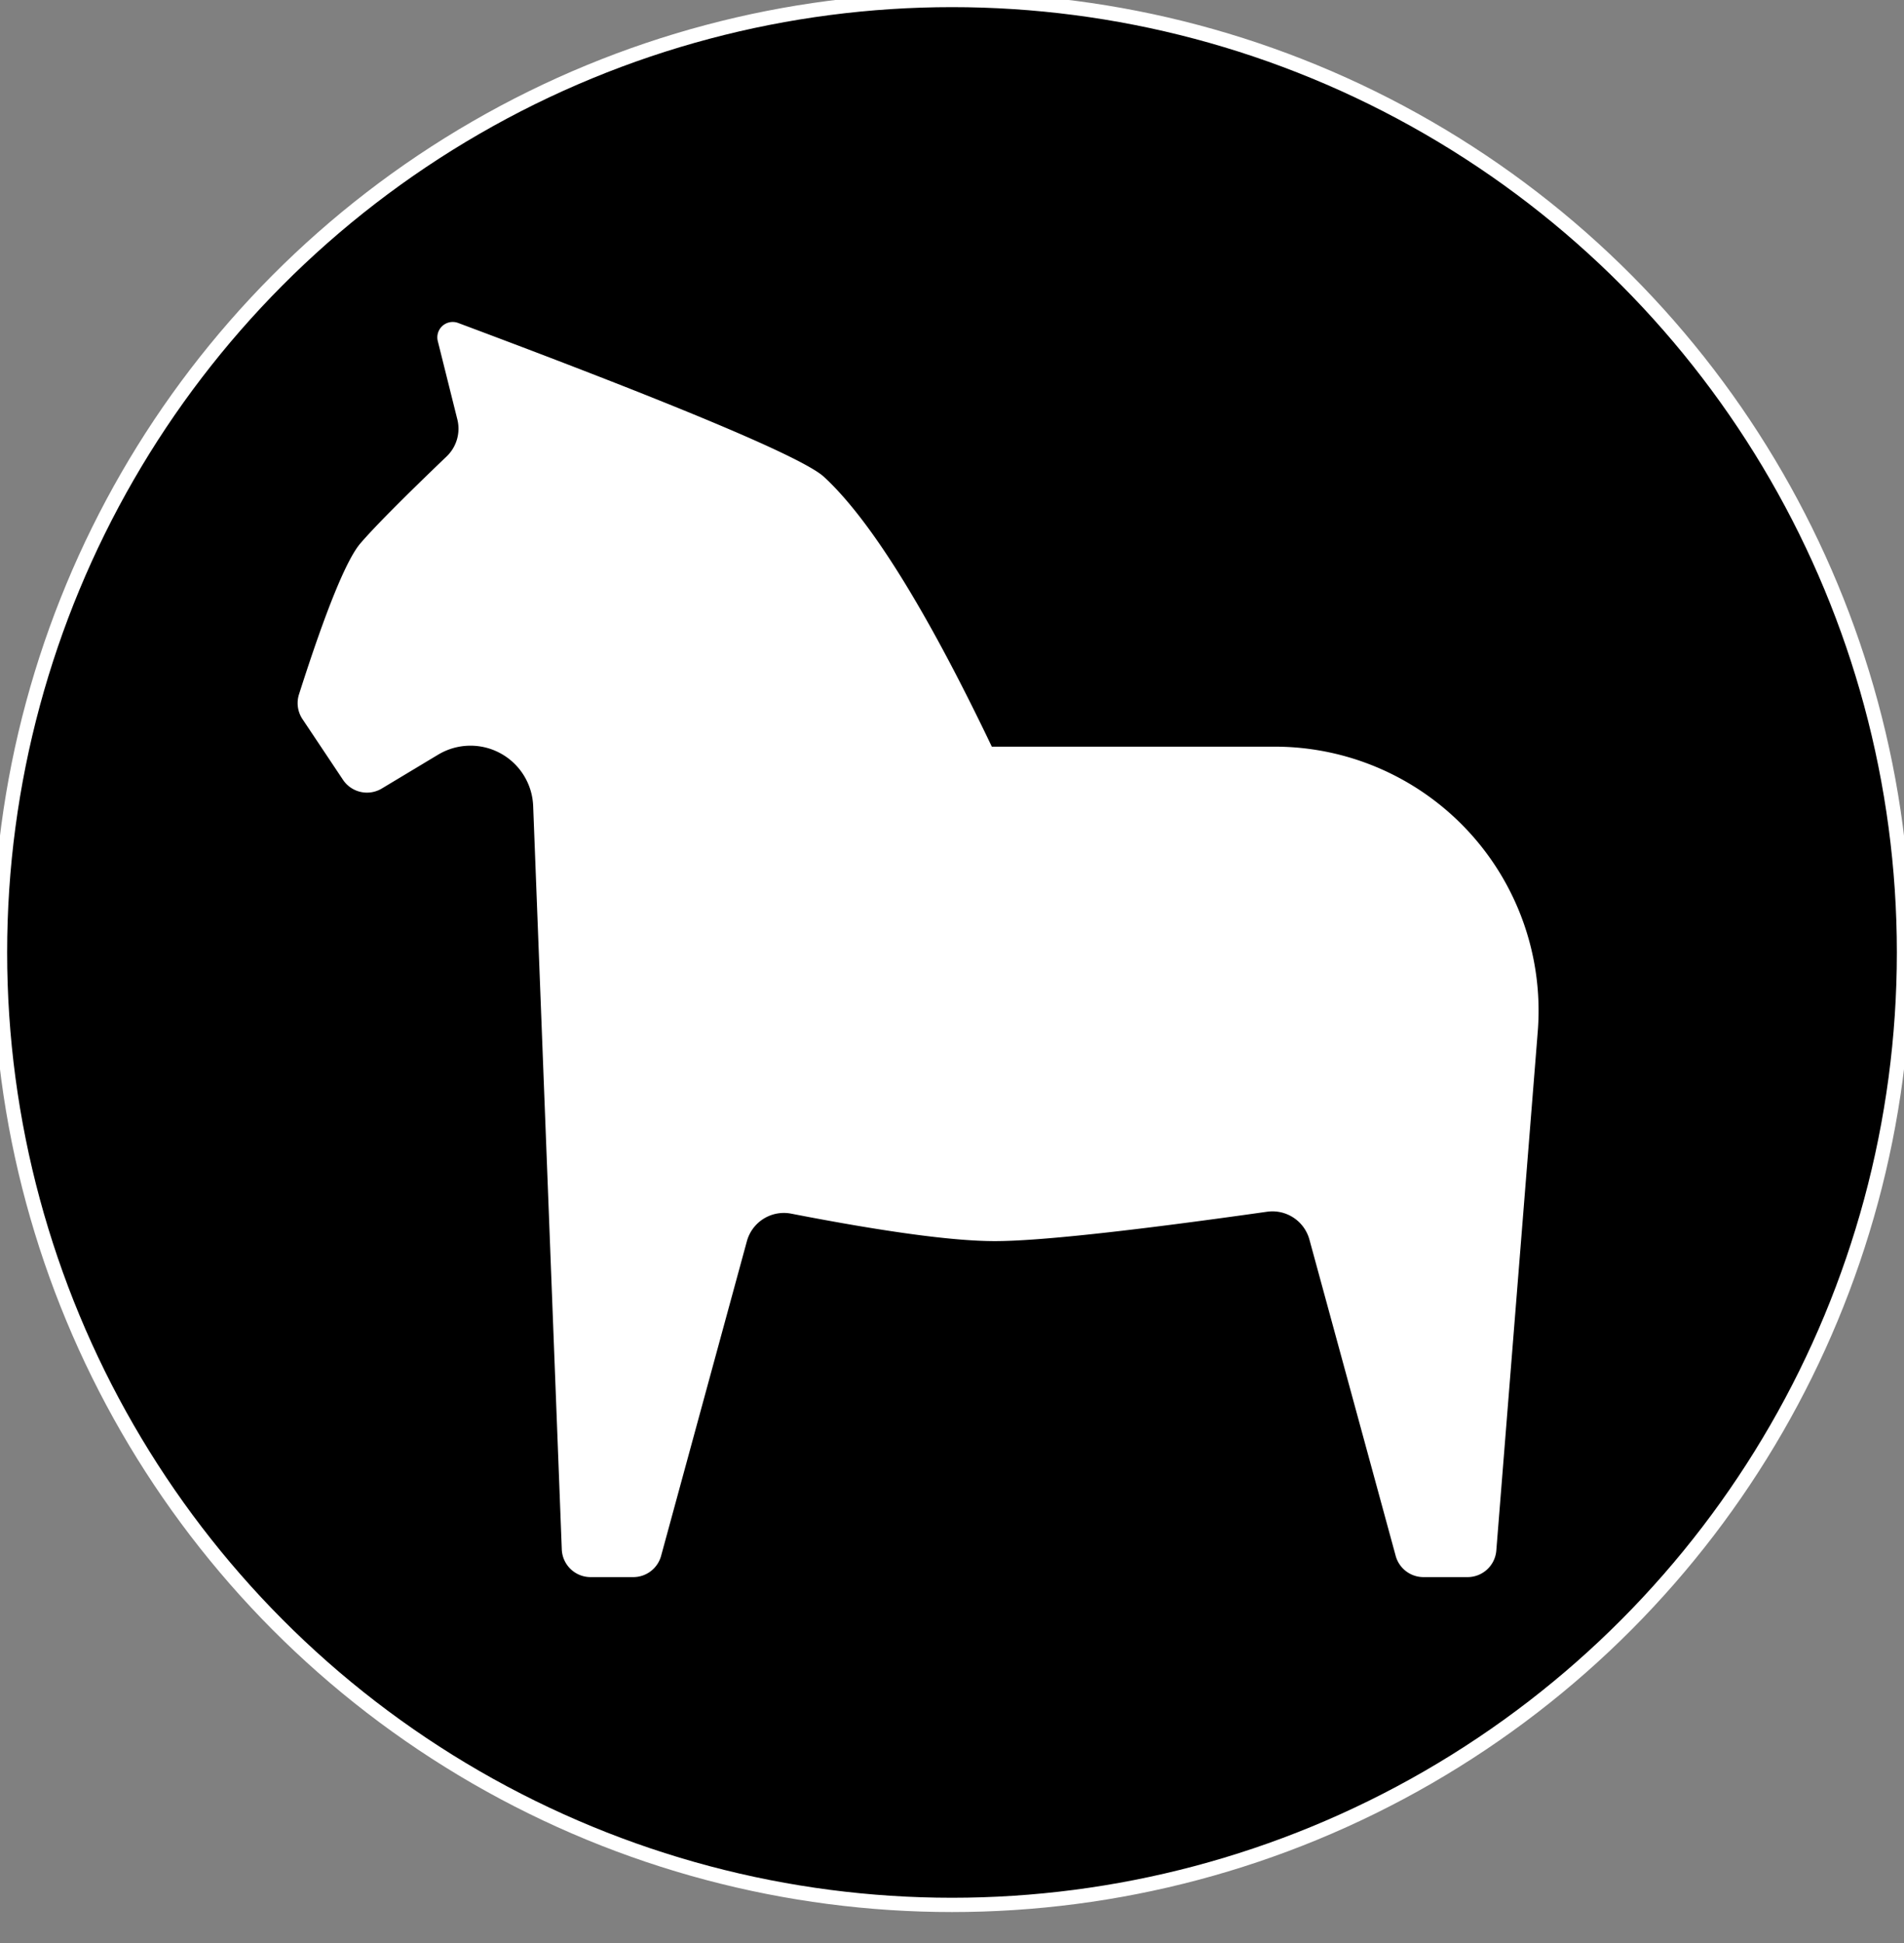 <svg width="200" height="204" xmlns="http://www.w3.org/2000/svg" p-id="2336" version="1.1" class="icon" t="1648651698780">
 <rect width="100%" height="100%" fill="#808080" stroke="none"/>
 <defs>
  <style type="text/css">@font-face { font-family: feedback-iconfont; src: url("//at.alicdn.com/t/font_1031158_u69w8yhxdu.woff2?t=1630033759944") format("woff2"), url("//at.alicdn.com/t/font_1031158_u69w8yhxdu.woff?t=1630033759944") format("woff"), url("//at.alicdn.com/t/font_1031158_u69w8yhxdu.ttf?t=1630033759944") format("truetype"); }</style>
 </defs>
 <g>
  <title>background</title>
  <rect fill="none" id="canvas_background" height="206" width="202" y="-1" x="-1"/>
 </g>
 <g>
  <title>Layer 1</title>
  <ellipse stroke="#fff" ry="100" rx="100" id="svg_4" cy="100" cx="100" stroke-width="1.5" fill="#000"/>
  <path stroke="null" id="svg_1" p-id="2337" fill="#ffffff" d="m62.03,166.084l4.494,0a3.528,3.528 0 0 0 3.401,-2.596l9.01,-33.033a3.528,3.528 0 0 1 4.078,-2.54c9.913,1.926 17.074,2.893 21.483,2.893c4.565,0 14.118,-1.03 28.673,-3.09a3.528,3.528 0 0 1 3.895,2.568l9.059,33.202a3.528,3.528 0 0 0 3.401,2.596l4.628,0a3.528,3.528 0 0 0 3.521,-3.245l4.353,-54.474a28.221,28.221 0 0 0 -28.129,-30.472l-29.399,0c-6.872,-14.336 -12.756,-23.741 -17.638,-28.221c-2.237,-2.046 -15.098,-7.464 -38.564,-16.234a2.117,2.117 0 0 0 -2.794,2.498l2.053,8.219a3.528,3.528 0 0 1 -0.981,3.401c-4.614,4.417 -7.648,7.479 -9.101,9.172c-1.517,1.764 -3.697,7.105 -6.54,16.015a3.528,3.528 0 0 0 0.423,3.034l4.254,6.371a3.528,3.528 0 0 0 4.748,1.072l5.933,-3.563a6.089,6.089 0 0 1 9.214,4.988l3.006,78.045a3.528,3.528 0 0 0 3.528,3.394l-0.007,0z"/>
 </g>
</svg>